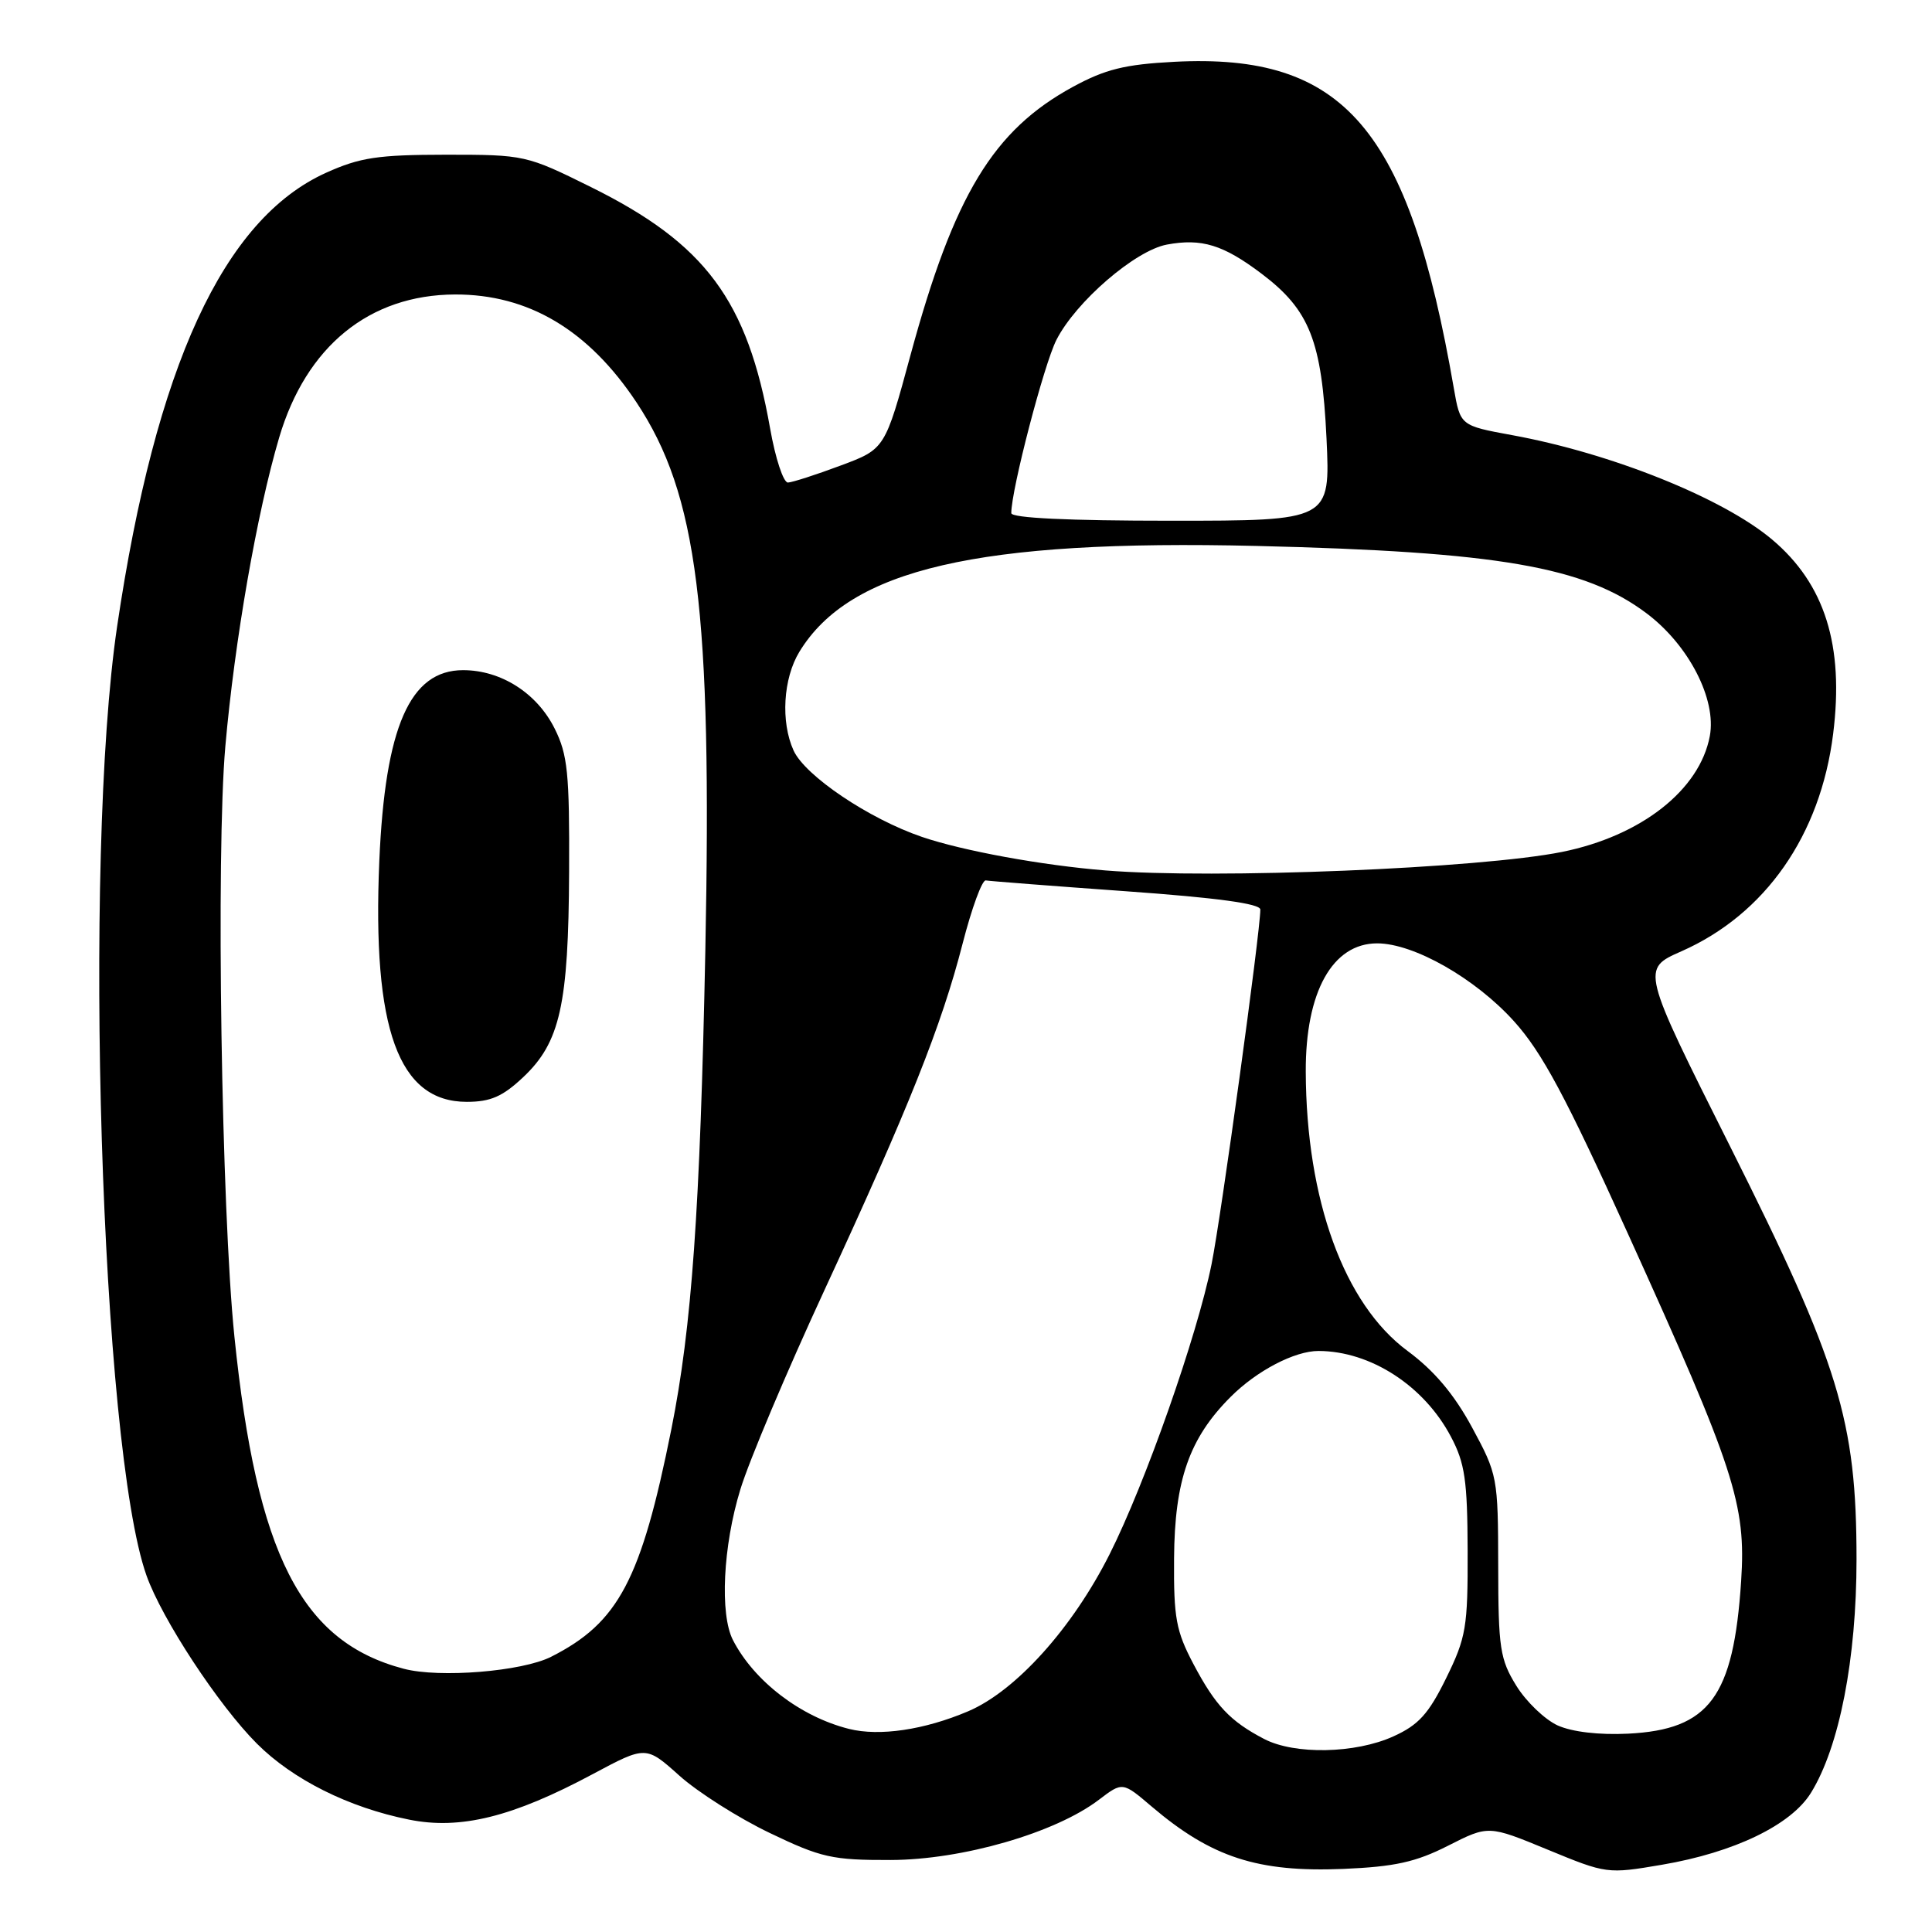 <?xml version="1.0" encoding="UTF-8" standalone="no"?>
<!DOCTYPE svg PUBLIC "-//W3C//DTD SVG 1.1//EN" "http://www.w3.org/Graphics/SVG/1.1/DTD/svg11.dtd" >
<svg xmlns="http://www.w3.org/2000/svg" xmlns:xlink="http://www.w3.org/1999/xlink" version="1.1" viewBox="0 0 256 256">
 <g >
 <path fill="currentColor"
d=" M 191.87 244.57 C 197.23 241.85 197.23 241.85 205.08 245.09 C 212.86 248.30 212.99 248.32 220.21 247.09 C 229.80 245.46 237.33 241.82 239.96 237.56 C 243.73 231.47 246.00 219.82 246.00 206.59 C 245.99 188.22 243.71 180.75 229.27 151.95 C 217.46 128.40 217.46 128.40 222.80 126.05 C 233.91 121.14 241.22 110.68 242.90 97.25 C 244.37 85.53 241.81 77.38 234.80 71.48 C 228.27 65.99 213.54 60.07 200.37 57.66 C 193.50 56.40 193.50 56.40 192.64 51.45 C 186.67 16.99 178.12 7.01 155.58 8.19 C 149.05 8.53 146.45 9.18 142.18 11.50 C 131.61 17.25 126.42 25.82 120.66 47.00 C 117.27 59.50 117.27 59.50 111.38 61.69 C 108.15 62.90 105.01 63.91 104.41 63.94 C 103.81 63.97 102.74 60.74 102.04 56.75 C 99.04 39.79 93.49 32.31 78.33 24.80 C 69.75 20.55 69.53 20.50 59.08 20.50 C 50.08 20.51 47.71 20.86 43.21 22.89 C 29.60 29.03 20.63 48.51 15.52 83.00 C 10.96 113.79 13.37 191.76 19.41 208.76 C 21.46 214.54 28.96 225.96 34.04 231.04 C 38.81 235.81 46.22 239.51 54.21 241.11 C 61.00 242.48 67.93 240.76 78.54 235.08 C 85.59 231.31 85.59 231.31 90.04 235.30 C 92.49 237.49 97.88 240.91 102.00 242.88 C 108.81 246.15 110.28 246.48 118.00 246.46 C 127.50 246.44 139.85 242.87 145.62 238.47 C 148.75 236.09 148.75 236.09 152.62 239.39 C 160.54 246.12 166.66 248.11 178.01 247.64 C 184.81 247.35 187.59 246.74 191.87 244.57 Z  M 167.50 230.42 C 163.01 228.08 161.05 226.01 158.14 220.50 C 155.83 216.12 155.51 214.38 155.57 206.50 C 155.64 196.12 157.59 190.57 163.06 185.10 C 166.53 181.62 171.56 179.00 174.72 179.01 C 181.61 179.03 188.70 183.62 192.26 190.38 C 194.11 193.87 194.44 196.17 194.47 205.50 C 194.50 215.62 194.27 216.97 191.63 222.35 C 189.30 227.10 187.97 228.57 184.63 230.08 C 179.59 232.37 171.54 232.53 167.50 230.42 Z  M 112.50 229.09 C 106.08 227.48 99.92 222.76 97.12 217.32 C 95.36 213.89 95.80 204.85 98.10 197.36 C 99.25 193.58 104.26 181.72 109.22 171.00 C 120.43 146.76 124.77 135.88 127.56 125.00 C 128.76 120.33 130.14 116.57 130.62 116.66 C 131.10 116.75 139.49 117.40 149.25 118.10 C 161.28 118.96 167.00 119.74 167.00 120.52 C 167.00 123.46 161.80 161.27 160.54 167.50 C 158.61 177.06 151.76 196.54 147.03 205.94 C 142.10 215.74 134.59 224.08 128.27 226.76 C 122.48 229.22 116.53 230.10 112.50 229.09 Z  M 206.40 228.63 C 204.70 227.85 202.23 225.49 200.92 223.37 C 198.76 219.87 198.53 218.39 198.52 207.50 C 198.50 195.73 198.43 195.38 195.05 189.13 C 192.66 184.72 190.03 181.61 186.50 179.00 C 178.11 172.80 173.08 159.00 173.02 141.99 C 172.98 131.43 176.56 125.00 182.48 125.00 C 187.34 125.00 195.49 129.64 200.62 135.33 C 204.32 139.43 207.45 145.26 215.72 163.50 C 229.86 194.66 231.38 199.33 230.71 209.50 C 229.70 224.87 226.51 229.18 215.74 229.72 C 211.88 229.91 208.32 229.49 206.40 228.63 Z  M 53.50 221.12 C 39.91 217.55 34.02 206.00 31.06 177.10 C 29.34 160.36 28.61 113.05 29.86 98.88 C 31.09 84.91 34.04 67.96 36.99 57.98 C 40.57 45.88 48.94 39.07 60.28 39.02 C 70.01 38.99 77.96 43.71 84.34 53.32 C 92.44 65.53 94.36 80.84 93.46 126.00 C 92.77 160.27 91.66 175.88 88.96 189.37 C 84.95 209.37 81.96 215.02 73.01 219.54 C 69.16 221.48 58.23 222.37 53.50 221.12 Z  M 69.33 142.73 C 74.22 138.12 75.33 133.14 75.41 115.50 C 75.47 102.43 75.22 99.99 73.49 96.53 C 71.14 91.83 66.38 88.80 61.36 88.80 C 54.32 88.80 51.03 96.29 50.26 114.09 C 49.31 136.37 52.80 146.00 61.85 146.00 C 65.00 146.00 66.60 145.30 69.33 142.73 Z  M 146.50 115.34 C 138.06 114.66 127.57 112.74 122.15 110.89 C 115.13 108.49 106.68 102.80 105.15 99.44 C 103.43 95.65 103.77 89.90 105.92 86.37 C 112.61 75.39 129.58 71.46 166.50 72.34 C 198.52 73.11 209.97 75.09 218.18 81.27 C 223.77 85.47 227.47 92.66 226.56 97.53 C 225.22 104.68 217.47 110.76 207.00 112.88 C 196.17 115.07 160.95 116.51 146.50 115.34 Z  M 134.00 67.99 C 134.00 64.89 138.33 48.28 139.98 45.04 C 142.56 39.97 150.41 33.20 154.61 32.41 C 159.22 31.55 162.09 32.43 167.17 36.27 C 173.54 41.08 175.15 45.17 175.77 58.09 C 176.28 69.00 176.28 69.00 155.14 69.00 C 141.57 69.00 134.00 68.64 134.00 67.99 Z "/>
</g>
</svg>